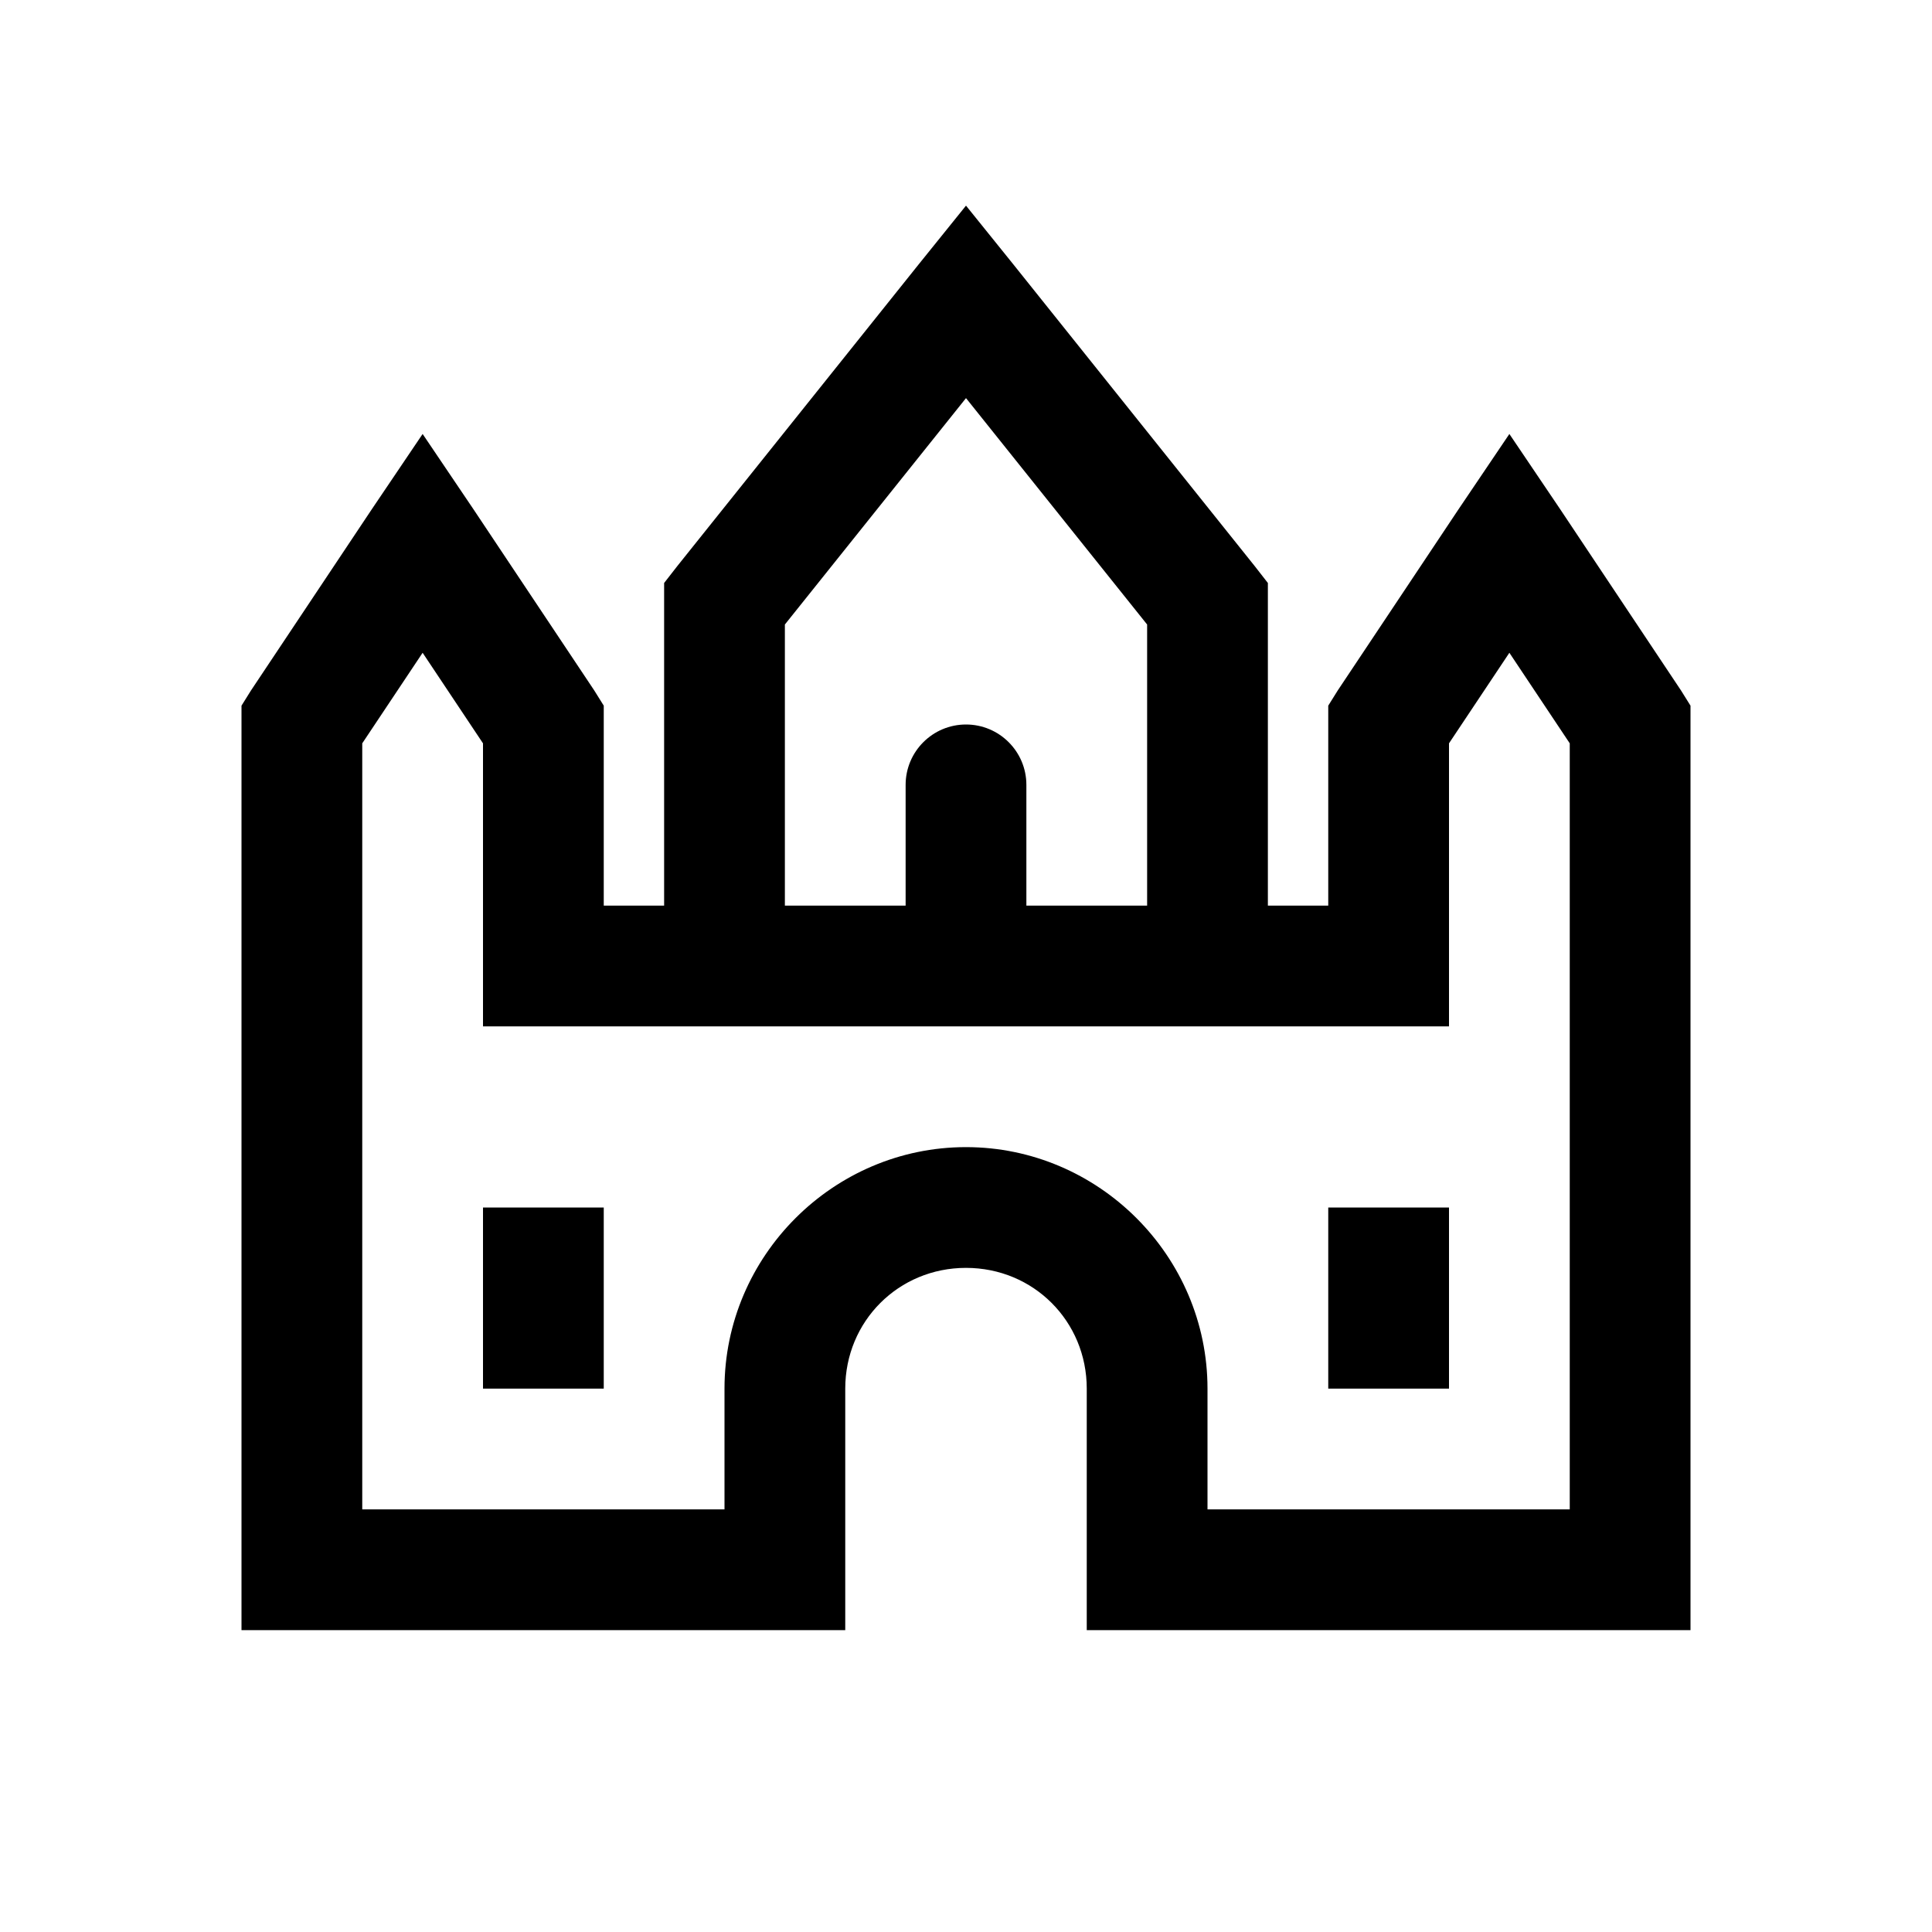 <?xml version="1.0" encoding="utf-8"?>
<svg xmlns="http://www.w3.org/2000/svg" viewBox="0 0 32 32" fill="#000000"><path style="text-indent:0;text-align:start;line-height:normal;text-transform:none;block-progression:tb;-inkscape-font-specification:Bitstream Vera Sans" d="M 16 3.406 L 15.219 4.375 L 11.219 9.375 L 11 9.656 L 11 10 L 11 15 L 10 15 L 10 12 L 10 11.688 L 9.844 11.438 L 7.844 8.438 L 7 7.188 L 6.156 8.438 L 4.156 11.438 L 4 11.688 L 4 12 L 4 26 L 4 27 L 5 27 L 13 27 L 14 27 L 14 26 L 14 23 C 14 21.883 14.883 21 16 21 C 17.117 21 18 21.883 18 23 L 18 26 L 18 27 L 19 27 L 27 27 L 28 27 L 28 26 L 28 12 L 28 11.688 L 27.844 11.438 L 25.844 8.438 L 25 7.188 L 24.156 8.438 L 22.156 11.438 L 22 11.688 L 22 12 L 22 15 L 21 15 L 21 10 L 21 9.656 L 20.781 9.375 L 16.781 4.375 L 16 3.406 z M 16 6.594 L 19 10.344 L 19 15 L 17 15 L 17 13 C 17 12.448 16.552 12 16 12 C 15.448 12 15 12.448 15 13 L 15 15 L 13 15 L 13 10.344 L 16 6.594 z M 7 10.812 L 8 12.312 L 8 16 L 8 17 L 9 17 L 23 17 L 24 17 L 24 16 L 24 12.312 L 25 10.812 L 26 12.312 L 26 25 L 20 25 L 20 23 C 20 20.803 18.197 19 16 19 C 13.803 19 12 20.803 12 23 L 12 25 L 6 25 L 6 12.312 L 7 10.812 z M 8 20 L 8 23 L 10 23 L 10 20 L 8 20 z M 22 20 L 22 23 L 24 23 L 24 20 L 22 20 z" overflow="visible" font-family="Bitstream Vera Sans" fill="#000000"/></svg>
